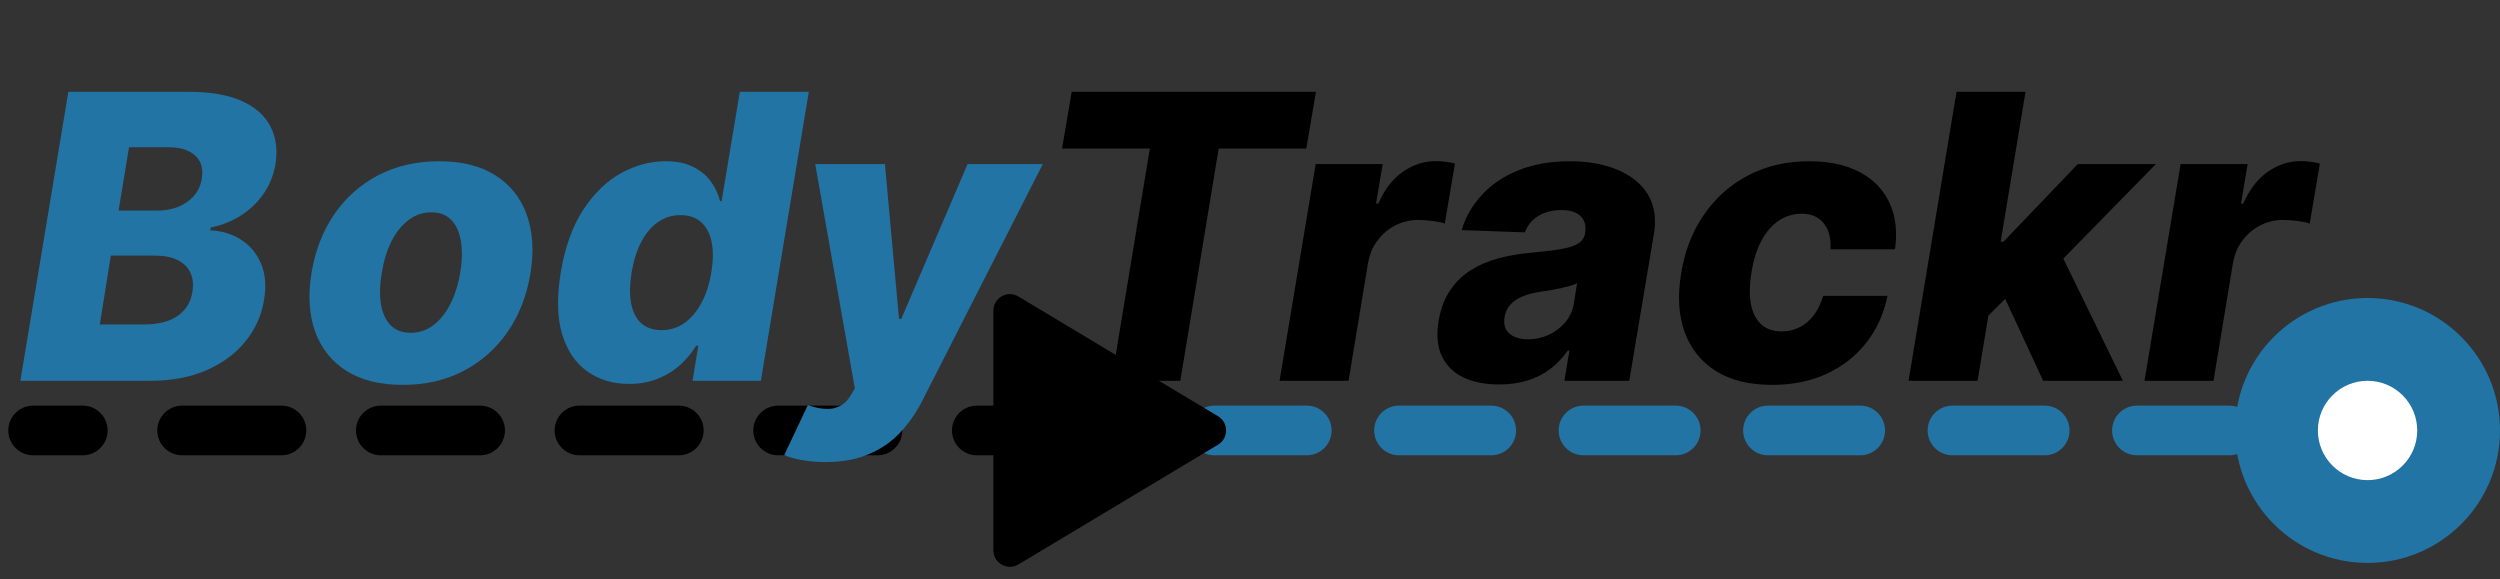 <svg width="151" height="35" viewBox="0 0 151 35" fill="none" xmlns="http://www.w3.org/2000/svg">
<rect x="0" y="0" width="151" height="35" fill="#333333" stroke="none"/>
<path d="M2 24.5C1.172 24.5 0.5 25.172 0.5 26C0.5 26.828 1.172 27.5 2 27.5V24.5ZM59 24.5C58.172 24.5 57.5 25.172 57.5 26C57.5 26.828 58.172 27.5 59 27.5V24.5ZM53 27.5C53.828 27.5 54.5 26.828 54.5 26C54.5 25.172 53.828 24.5 53 24.5V27.5ZM47 24.5C46.172 24.5 45.5 25.172 45.5 26C45.5 26.828 46.172 27.5 47 27.5V24.5ZM41 27.5C41.828 27.5 42.5 26.828 42.5 26C42.5 25.172 41.828 24.5 41 24.5V27.5ZM35 24.5C34.172 24.5 33.5 25.172 33.5 26C33.5 26.828 34.172 27.5 35 27.5V24.5ZM29 27.5C29.828 27.5 30.5 26.828 30.5 26C30.5 25.172 29.828 24.5 29 24.5V27.5ZM23 24.5C22.172 24.5 21.5 25.172 21.5 26C21.5 26.828 22.172 27.5 23 27.5V24.5ZM17 27.5C17.828 27.5 18.5 26.828 18.5 26C18.5 25.172 17.828 24.5 17 24.5V27.5ZM11 24.5C10.172 24.5 9.5 25.172 9.5 26C9.5 26.828 10.172 27.5 11 27.5V24.5ZM5 27.5C5.828 27.5 6.5 26.828 6.5 26C6.5 25.172 5.828 24.5 5 24.5V27.5ZM62 24.5H59V27.5H62V24.5ZM53 24.5H47V27.5H53V24.5ZM41 24.5H35V27.5H41V24.5ZM29 24.5H23V27.5H29V24.5ZM17 24.5H11V27.5H17V24.5ZM5 24.5H2V27.5H5V24.5Z" fill="black"/>
<path d="M151 26C151 21.582 147.418 18 143 18C138.582 18 135 21.582 135 26C135 30.418 138.582 34 143 34C147.418 34 151 30.418 151 26ZM65 24.5C64.172 24.5 63.5 25.172 63.5 26C63.5 26.828 64.172 27.5 65 27.5V24.5ZM140.214 24.5C139.386 24.5 138.714 25.172 138.714 26C138.714 26.828 139.386 27.5 140.214 27.5V24.5ZM134.643 27.5C135.471 27.5 136.143 26.828 136.143 26C136.143 25.172 135.471 24.5 134.643 24.5V27.5ZM129.071 24.5C128.243 24.5 127.571 25.172 127.571 26C127.571 26.828 128.243 27.5 129.071 27.5V24.5ZM123.5 27.5C124.328 27.5 125 26.828 125 26C125 25.172 124.328 24.5 123.5 24.5V27.5ZM117.929 24.5C117.1 24.5 116.429 25.172 116.429 26C116.429 26.828 117.1 27.5 117.929 27.5V24.5ZM112.357 27.5C113.186 27.5 113.857 26.828 113.857 26C113.857 25.172 113.186 24.5 112.357 24.5V27.5ZM106.786 24.5C105.957 24.5 105.286 25.172 105.286 26C105.286 26.828 105.957 27.5 106.786 27.5V24.5ZM101.214 27.5C102.043 27.5 102.714 26.828 102.714 26C102.714 25.172 102.043 24.5 101.214 24.5V27.5ZM95.643 24.5C94.814 24.5 94.143 25.172 94.143 26C94.143 26.828 94.814 27.5 95.643 27.5V24.5ZM90.071 27.5C90.9 27.5 91.571 26.828 91.571 26C91.571 25.172 90.9 24.5 90.071 24.5V27.5ZM84.5 24.5C83.672 24.5 83 25.172 83 26C83 26.828 83.672 27.5 84.5 27.5V24.5ZM78.929 27.5C79.757 27.5 80.429 26.828 80.429 26C80.429 25.172 79.757 24.5 78.929 24.5V27.5ZM73.357 24.5C72.529 24.5 71.857 25.172 71.857 26C71.857 26.828 72.529 27.5 73.357 27.5V24.5ZM67.786 27.5C68.614 27.5 69.286 26.828 69.286 26C69.286 25.172 68.614 24.5 67.786 24.5V27.5ZM143 24.5H140.214V27.5H143V24.5ZM134.643 24.5H129.071V27.5H134.643V24.5ZM123.5 24.5H117.929V27.5H123.5V24.5ZM112.357 24.5H106.786V27.5H112.357V24.5ZM101.214 24.5L95.643 24.5V27.5L101.214 27.5V24.5ZM90.071 24.5H84.5V27.5H90.071V24.5ZM78.929 24.5H73.357V27.5H78.929V24.5ZM67.786 24.5H65V27.5H67.786V24.5Z" fill="#2274A5"/>
<circle cx="143" cy="26" r="3" fill="white"/>
<path d="M1.23 23L4.128 5.545H11.406C12.713 5.545 13.778 5.73 14.602 6.099C15.426 6.469 16.006 6.986 16.341 7.651C16.682 8.315 16.778 9.085 16.631 9.96C16.511 10.619 16.267 11.21 15.898 11.733C15.534 12.25 15.079 12.682 14.534 13.028C13.989 13.369 13.386 13.608 12.727 13.744L12.693 13.915C13.398 13.943 14.02 14.131 14.56 14.477C15.105 14.824 15.508 15.31 15.77 15.935C16.031 16.554 16.091 17.281 15.949 18.116C15.796 19.054 15.418 19.892 14.815 20.631C14.219 21.364 13.432 21.943 12.454 22.369C11.477 22.79 10.347 23 9.062 23H1.23ZM6.028 19.599H8.636C9.54 19.599 10.239 19.426 10.733 19.079C11.233 18.727 11.528 18.244 11.619 17.631C11.693 17.182 11.653 16.796 11.5 16.472C11.347 16.142 11.091 15.889 10.733 15.713C10.375 15.531 9.923 15.44 9.378 15.44H6.693L6.028 19.599ZM7.162 12.722H9.506C9.96 12.722 10.378 12.645 10.758 12.492C11.145 12.338 11.463 12.117 11.713 11.827C11.969 11.537 12.128 11.188 12.19 10.778C12.287 10.193 12.153 9.733 11.79 9.398C11.426 9.062 10.895 8.895 10.196 8.895H7.793L7.162 12.722ZM49.852 27.909C49.352 27.909 48.886 27.869 48.455 27.79C48.028 27.716 47.665 27.616 47.364 27.491L48.795 24.466C49.176 24.602 49.526 24.679 49.844 24.696C50.168 24.719 50.457 24.665 50.713 24.534C50.974 24.409 51.202 24.185 51.395 23.861L51.633 23.46L49.239 9.909H53.449L54.301 19.259H54.438L58.443 9.909H62.986L55.682 24.253C55.312 24.969 54.867 25.602 54.344 26.153C53.821 26.704 53.19 27.134 52.452 27.44C51.719 27.753 50.852 27.909 49.852 27.909Z" fill="#2274A5"/>
<path d="M64.149 8.972L64.729 5.545H79.481L78.902 8.972H73.609L71.291 23H67.132L69.45 8.972H64.149ZM77.285 23L79.467 9.909H83.515L83.114 12.296H83.251C83.631 11.432 84.129 10.79 84.742 10.369C85.356 9.943 86.021 9.73 86.737 9.73C86.93 9.73 87.123 9.744 87.316 9.773C87.515 9.795 87.702 9.83 87.879 9.875L87.265 13.506C87.072 13.432 86.819 13.378 86.506 13.344C86.194 13.304 85.91 13.284 85.654 13.284C85.16 13.284 84.7 13.395 84.273 13.617C83.853 13.832 83.495 14.136 83.2 14.528C82.91 14.915 82.719 15.369 82.629 15.892L81.452 23H77.285ZM90.55 23.222C89.721 23.222 89.005 23.082 88.403 22.804C87.806 22.52 87.369 22.091 87.09 21.517C86.817 20.943 86.752 20.227 86.894 19.369C87.019 18.642 87.249 18.031 87.585 17.537C87.925 17.037 88.343 16.631 88.837 16.318C89.337 16.006 89.894 15.767 90.508 15.602C91.121 15.438 91.763 15.327 92.434 15.27C93.184 15.202 93.792 15.128 94.258 15.048C94.729 14.969 95.082 14.858 95.315 14.716C95.548 14.568 95.69 14.364 95.741 14.102V14.06C95.809 13.622 95.715 13.284 95.46 13.046C95.204 12.807 94.82 12.688 94.309 12.688C93.763 12.688 93.298 12.807 92.911 13.046C92.525 13.284 92.255 13.614 92.102 14.034L88.283 13.898C88.522 13.102 88.931 12.392 89.511 11.767C90.09 11.136 90.826 10.642 91.718 10.284C92.616 9.92 93.653 9.739 94.829 9.739C95.658 9.739 96.408 9.838 97.079 10.037C97.749 10.23 98.315 10.514 98.775 10.889C99.241 11.258 99.573 11.713 99.772 12.253C99.971 12.793 100.013 13.409 99.9 14.102L98.408 23H94.488L94.795 21.176H94.692C94.386 21.619 94.025 21.994 93.61 22.301C93.201 22.608 92.741 22.838 92.229 22.991C91.718 23.145 91.158 23.222 90.55 23.222ZM92.306 20.494C92.744 20.494 93.158 20.403 93.55 20.222C93.942 20.04 94.272 19.79 94.539 19.472C94.812 19.148 94.985 18.773 95.059 18.347L95.255 17.102C95.136 17.165 94.985 17.222 94.803 17.273C94.621 17.324 94.428 17.372 94.224 17.418C94.019 17.457 93.809 17.497 93.593 17.537C93.383 17.571 93.181 17.602 92.988 17.631C92.579 17.693 92.224 17.79 91.923 17.921C91.621 18.051 91.38 18.222 91.198 18.432C91.022 18.636 90.914 18.881 90.874 19.165C90.806 19.591 90.906 19.921 91.173 20.153C91.44 20.381 91.817 20.494 92.306 20.494ZM107.033 23.247C105.653 23.247 104.513 22.963 103.616 22.395C102.724 21.827 102.099 21.037 101.741 20.026C101.383 19.009 101.317 17.832 101.545 16.497C101.761 15.156 102.218 13.98 102.917 12.969C103.616 11.952 104.508 11.159 105.593 10.591C106.678 10.023 107.906 9.739 109.275 9.739C110.485 9.739 111.502 9.957 112.326 10.395C113.156 10.832 113.755 11.452 114.124 12.253C114.499 13.048 114.61 13.983 114.457 15.057H110.562C110.596 14.392 110.46 13.869 110.153 13.489C109.846 13.102 109.4 12.909 108.815 12.909C108.32 12.909 107.866 13.046 107.451 13.318C107.042 13.585 106.692 13.983 106.403 14.511C106.119 15.034 105.914 15.682 105.789 16.454C105.664 17.227 105.656 17.881 105.763 18.415C105.877 18.943 106.09 19.344 106.403 19.616C106.721 19.884 107.124 20.017 107.613 20.017C107.999 20.017 108.357 19.935 108.687 19.77C109.016 19.605 109.303 19.364 109.548 19.046C109.792 18.722 109.982 18.329 110.119 17.869H114.005C113.783 18.954 113.354 19.901 112.718 20.707C112.087 21.509 111.289 22.134 110.323 22.582C109.357 23.026 108.261 23.247 107.033 23.247ZM119.598 19.565L120.442 14.597H121.013L125.496 9.909H130.217L123.638 16.625H122.538L119.598 19.565ZM115.277 23L118.175 5.545H122.342L119.445 23H115.277ZM123.408 23L120.885 17.562L124.132 14.605L128.223 23H123.408ZM129.527 23L131.709 9.909H135.757L135.357 12.296H135.493C135.874 11.432 136.371 10.79 136.984 10.369C137.598 9.943 138.263 9.73 138.979 9.73C139.172 9.73 139.365 9.744 139.558 9.773C139.757 9.795 139.945 9.83 140.121 9.875L139.507 13.506C139.314 13.432 139.061 13.378 138.749 13.344C138.436 13.304 138.152 13.284 137.896 13.284C137.402 13.284 136.942 13.395 136.516 13.617C136.095 13.832 135.737 14.136 135.442 14.528C135.152 14.915 134.962 15.369 134.871 15.892L133.695 23H129.527Z" fill="black"/>
<path d="M37.994 23.188C37.028 23.188 36.19 22.938 35.48 22.438C34.77 21.938 34.261 21.188 33.955 20.188C33.653 19.188 33.625 17.946 33.869 16.463C34.125 14.923 34.58 13.656 35.233 12.662C35.886 11.668 36.648 10.932 37.517 10.454C38.392 9.977 39.284 9.739 40.193 9.739C40.881 9.739 41.449 9.858 41.898 10.097C42.352 10.329 42.707 10.631 42.963 11C43.219 11.369 43.395 11.753 43.492 12.151H43.585L44.685 5.545H48.852L45.955 23H41.83L42.179 20.878H42.051C41.807 21.281 41.494 21.659 41.114 22.011C40.733 22.364 40.281 22.648 39.758 22.864C39.242 23.079 38.653 23.188 37.994 23.188ZM39.963 19.94C40.469 19.94 40.926 19.798 41.335 19.514C41.744 19.224 42.088 18.818 42.367 18.296C42.651 17.773 42.849 17.159 42.963 16.454C43.082 15.739 43.088 15.122 42.98 14.605C42.872 14.088 42.659 13.69 42.341 13.412C42.028 13.133 41.617 12.994 41.105 12.994C40.594 12.994 40.136 13.136 39.733 13.421C39.33 13.704 38.994 14.105 38.727 14.622C38.46 15.139 38.267 15.75 38.148 16.454C38.034 17.159 38.023 17.773 38.114 18.296C38.21 18.818 38.412 19.224 38.719 19.514C39.031 19.798 39.446 19.94 39.963 19.94Z" fill="#2274A5"/>
<path d="M24.332 23.247C22.952 23.247 21.812 22.963 20.915 22.395C20.023 21.827 19.395 21.034 19.031 20.017C18.668 19 18.597 17.818 18.818 16.472C19.04 15.131 19.497 13.954 20.19 12.943C20.884 11.932 21.77 11.145 22.849 10.582C23.929 10.02 25.153 9.739 26.523 9.739C27.898 9.739 29.031 10.023 29.923 10.591C30.821 11.159 31.452 11.952 31.815 12.969C32.185 13.986 32.258 15.171 32.037 16.523C31.815 17.864 31.355 19.04 30.656 20.051C29.957 21.057 29.071 21.841 27.997 22.403C26.923 22.966 25.702 23.247 24.332 23.247ZM24.801 20.102C25.312 20.102 25.77 19.949 26.173 19.642C26.582 19.335 26.926 18.906 27.204 18.355C27.483 17.804 27.682 17.165 27.801 16.438C27.921 15.722 27.932 15.094 27.835 14.554C27.744 14.008 27.551 13.585 27.256 13.284C26.96 12.977 26.56 12.824 26.054 12.824C25.543 12.824 25.082 12.98 24.673 13.293C24.264 13.599 23.921 14.028 23.642 14.579C23.369 15.125 23.173 15.764 23.054 16.497C22.935 17.213 22.921 17.841 23.011 18.381C23.102 18.921 23.298 19.344 23.599 19.651C23.901 19.952 24.301 20.102 24.801 20.102Z" fill="#2274A5"/>
<path d="M73.571 25.142C74.218 25.531 74.218 26.469 73.571 26.858L61.514 34.091C60.848 34.491 60 34.011 60 33.234L60 18.766C60 17.989 60.848 17.509 61.514 17.909L73.571 25.142Z" fill="black"/>
</svg>
